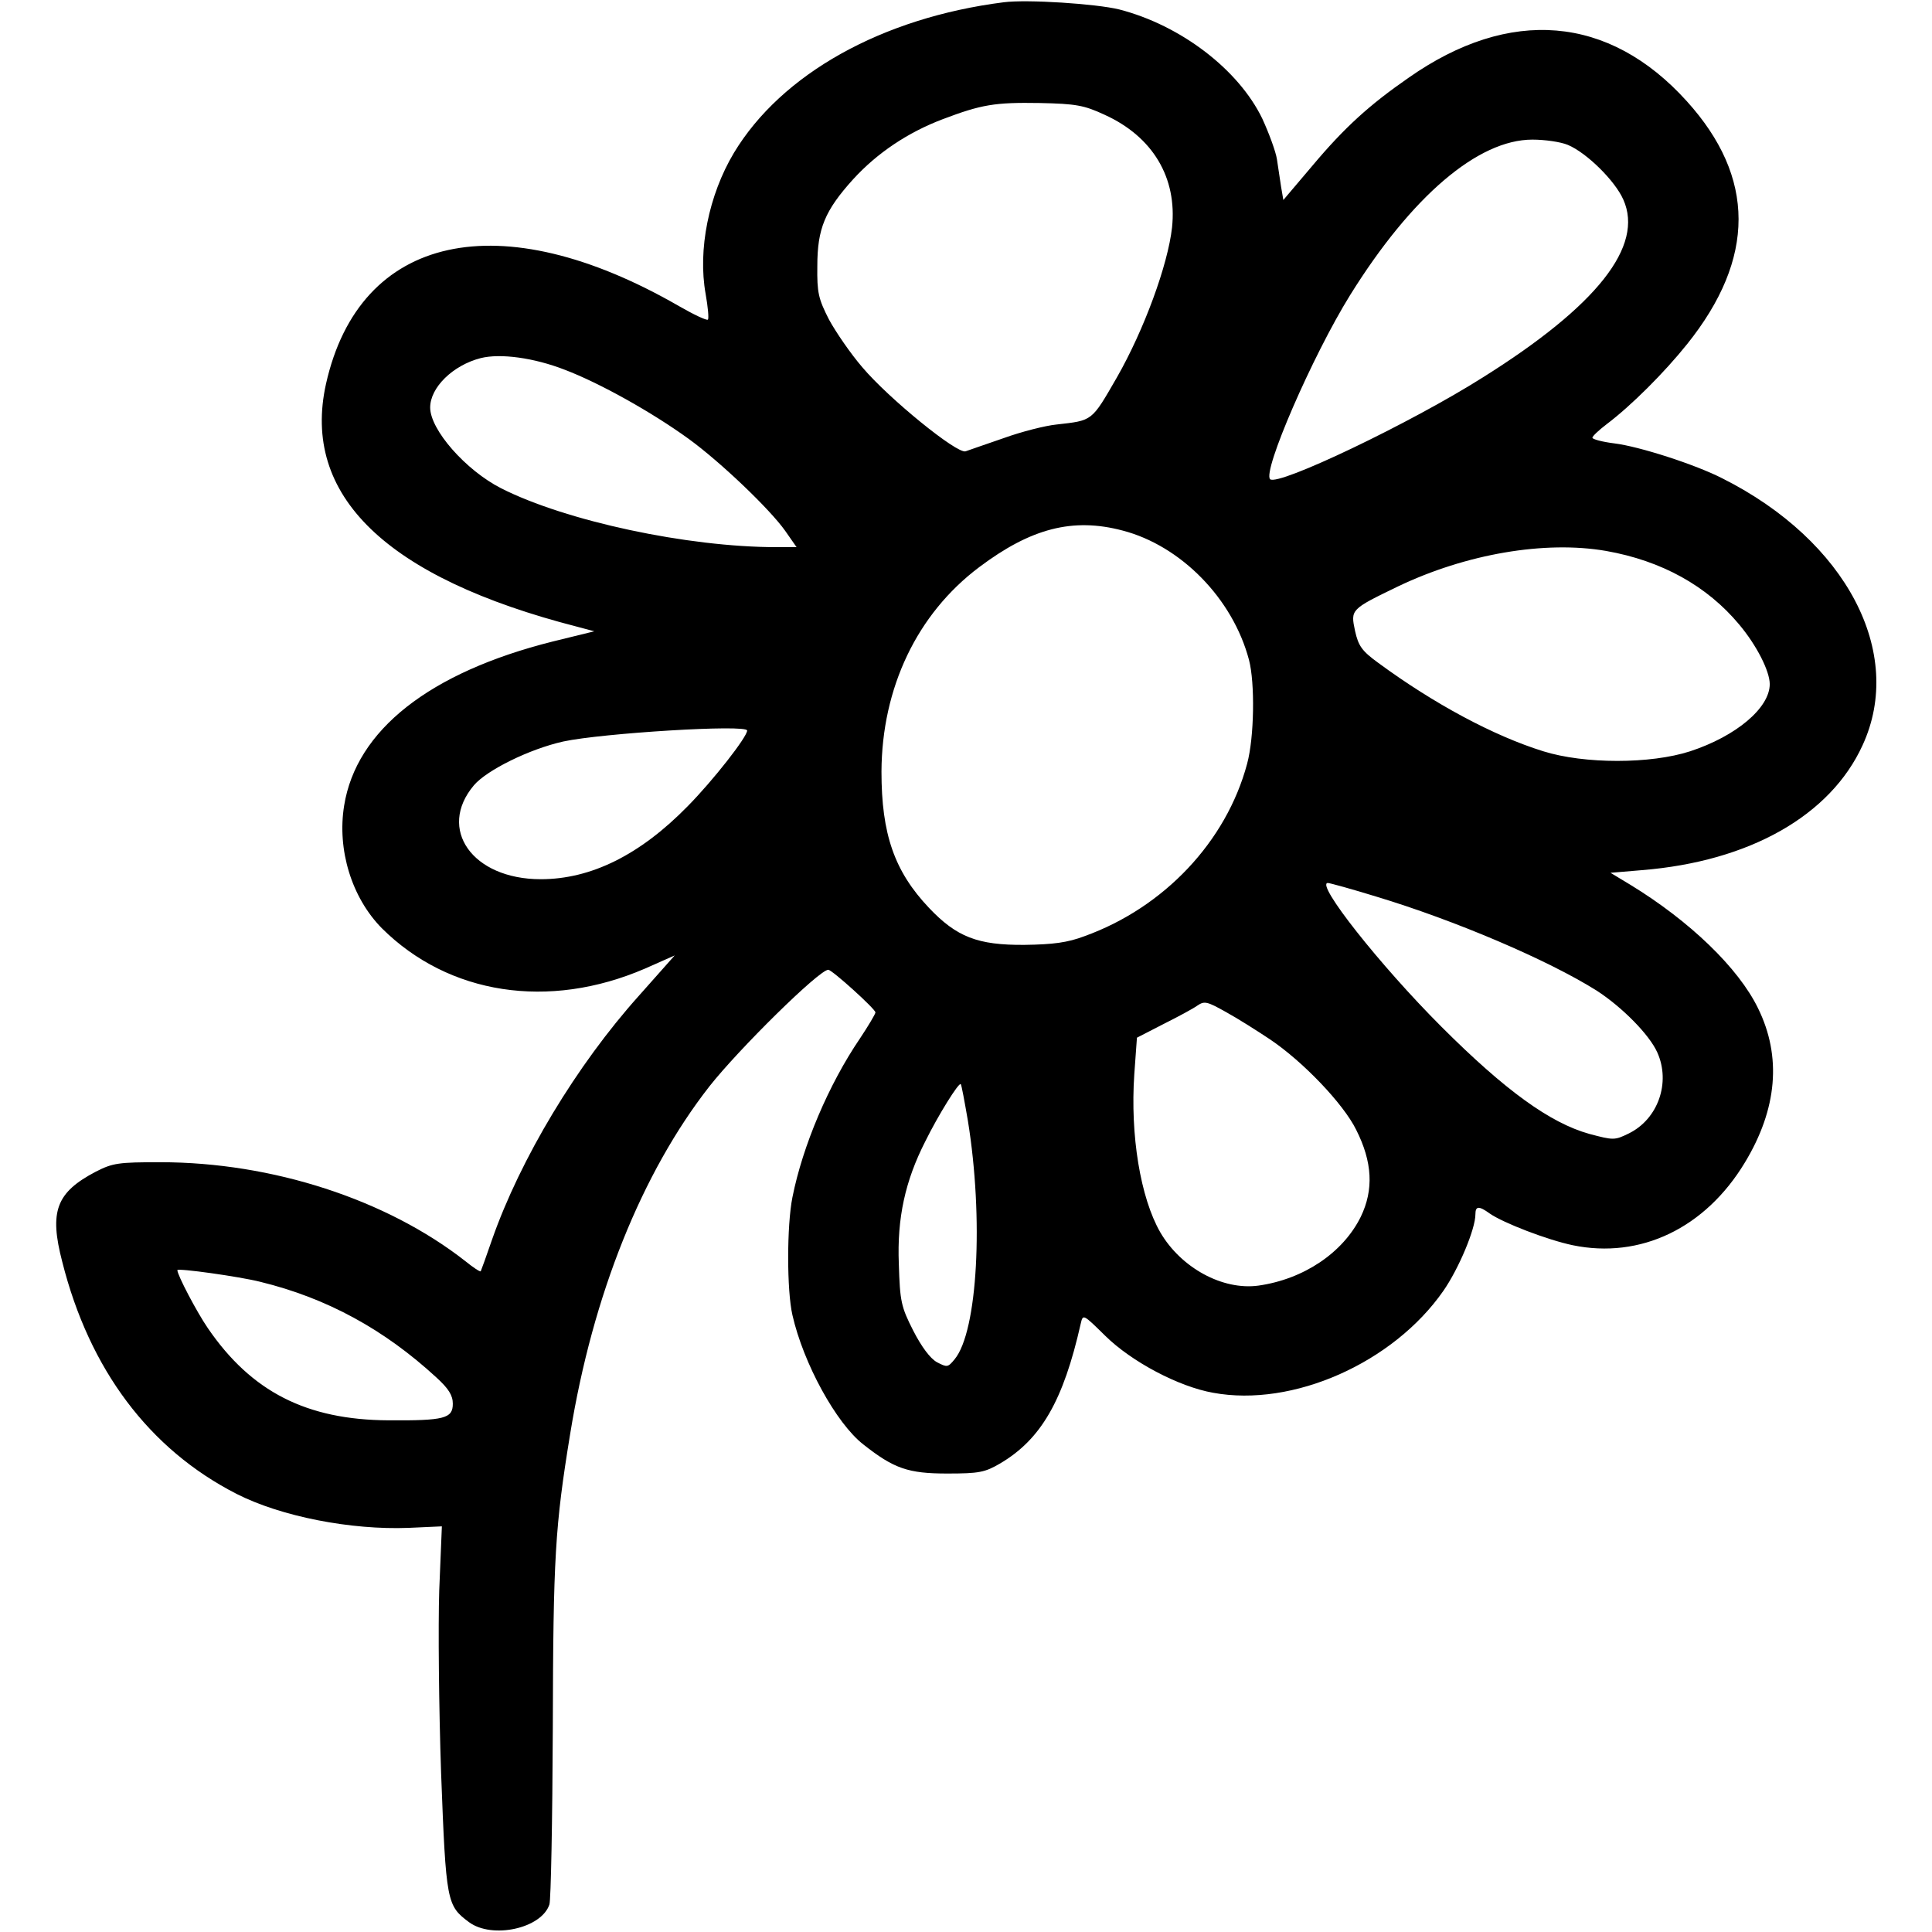 <?xml version="1.0" standalone="no"?>
<!DOCTYPE svg PUBLIC "-//W3C//DTD SVG 20010904//EN"
 "http://www.w3.org/TR/2001/REC-SVG-20010904/DTD/svg10.dtd">
<svg version="1.0" xmlns="http://www.w3.org/2000/svg"
 width="512pt" height="512pt" viewBox="0 0 512 512"
 preserveAspectRatio="xMidYMid meet">

<g transform="translate(0,512) scale(0.1,-0.1)"
fill="#000000" stroke="none">
<path d="M2660 5114 c-323 -41 -589 -190 -715 -399 -67 -112 -96 -257 -75
-374 6 -34 9 -65 6 -68 -3 -3 -37 13 -77 36 -474 273 -846 191 -935 -206 -66
-296 159 -514 666 -644 l45 -12 -110 -27 c-327 -82 -521 -235 -553 -435 -19
-117 20 -244 100 -325 177 -176 442 -217 697 -107 l79 35 -95 -107 c-165 -184
-314 -432 -389 -646 -15 -44 -29 -82 -30 -84 -2 -2 -20 10 -41 27 -208 163
-511 262 -808 262 -111 0 -126 -2 -171 -25 -105 -55 -124 -105 -89 -239 72
-286 231 -497 462 -615 118 -60 303 -96 456 -90 l88 4 -7 -170 c-3 -93 -1
-312 5 -485 13 -342 15 -350 74 -394 61 -45 192 -17 213 47 4 12 8 222 9 467
1 454 6 535 46 780 60 369 190 692 369 921 78 99 291 309 315 309 10 0 125
-104 125 -113 0 -4 -19 -36 -41 -69 -83 -122 -152 -285 -179 -421 -15 -75 -15
-247 0 -312 29 -128 116 -287 188 -343 81 -64 119 -77 222 -77 85 0 100 3 141
27 108 64 167 166 213 370 6 26 6 26 65 -32 70 -69 195 -135 286 -151 211 -39
477 79 610 270 41 59 85 164 85 203 0 22 9 23 38 2 36 -25 153 -70 220 -84
179 -37 351 45 456 219 86 142 98 281 35 409 -52 107 -181 231 -338 327 l-53
32 83 7 c286 23 500 145 585 331 113 245 -43 542 -371 707 -72 37 -221 85
-287 93 -32 4 -58 11 -58 15 0 4 17 20 38 36 65 49 153 137 213 212 182 227
182 442 -1 644 -206 228 -469 250 -737 62 -104 -72 -170 -132 -254 -232 l-78
-92 -6 35 c-3 19 -8 52 -11 73 -3 20 -21 69 -39 108 -63 130 -216 247 -379
289 -61 15 -244 27 -306 19z m267 -298 c128 -58 193 -167 179 -299 -11 -99
-74 -271 -146 -397 -68 -118 -64 -114 -160 -125 -30 -3 -93 -19 -140 -36 -47
-16 -92 -32 -101 -35 -22 -8 -204 140 -274 223 -31 36 -70 93 -88 126 -28 55
-32 71 -31 142 0 99 20 147 95 230 64 70 145 124 237 159 103 39 138 45 257
43 97 -2 118 -6 172 -31z m1228 -80 c50 -21 125 -95 147 -145 55 -123 -69
-281 -372 -471 -191 -121 -543 -289 -564 -270 -21 20 112 327 212 488 163 262
339 412 483 412 33 0 75 -6 94 -14z m-2658 -596 c92 -35 230 -112 328 -183 84
-61 215 -186 256 -244 l30 -43 -53 0 c-236 0 -558 69 -730 156 -94 48 -188
155 -188 214 0 53 60 112 134 131 52 13 141 1 223 -31z m1478 -426 c154 -40
292 -180 335 -343 16 -61 14 -205 -5 -275 -55 -206 -220 -381 -431 -457 -45
-17 -83 -22 -159 -23 -124 -1 -180 21 -253 98 -92 97 -126 196 -126 361 1 222
94 418 259 542 137 103 248 132 380 97z m1281 -54 c148 -26 268 -93 353 -195
47 -56 81 -124 81 -158 0 -63 -89 -138 -211 -178 -105 -34 -280 -34 -389 0
-132 41 -290 126 -437 234 -44 32 -53 45 -62 85 -12 57 -12 57 114 118 180 86
389 122 551 94z m-2276 -476 c0 -17 -90 -132 -157 -200 -127 -130 -257 -194
-390 -194 -181 0 -275 133 -177 249 34 40 147 96 237 116 102 22 487 46 487
29z m1667 -440 c209 -63 455 -168 584 -249 68 -44 140 -117 161 -164 36 -80 2
-177 -76 -215 -37 -18 -40 -18 -104 -1 -104 29 -223 115 -392 284 -164 164
-335 381 -301 381 5 0 63 -16 128 -36z m-282 -378 c88 -59 195 -171 229 -240
43 -85 47 -159 12 -231 -47 -95 -151 -165 -271 -182 -95 -13 -205 47 -260 141
-53 92 -80 258 -69 419 l7 97 70 36 c38 19 79 41 90 49 19 13 26 11 76 -17 31
-17 83 -50 116 -72z m-800 -216 c42 -259 26 -558 -35 -632 -18 -22 -20 -22
-47 -8 -18 10 -41 41 -63 84 -32 63 -35 77 -38 176 -5 122 17 221 70 325 35
71 89 157 94 152 2 -1 10 -45 19 -97z m-1875 -427 c176 -43 328 -126 466 -253
33 -30 44 -48 44 -70 0 -39 -22 -45 -170 -44 -218 1 -364 76 -479 244 -29 42
-81 141 -81 154 0 6 165 -17 220 -31z"/>
</g>
</svg>
